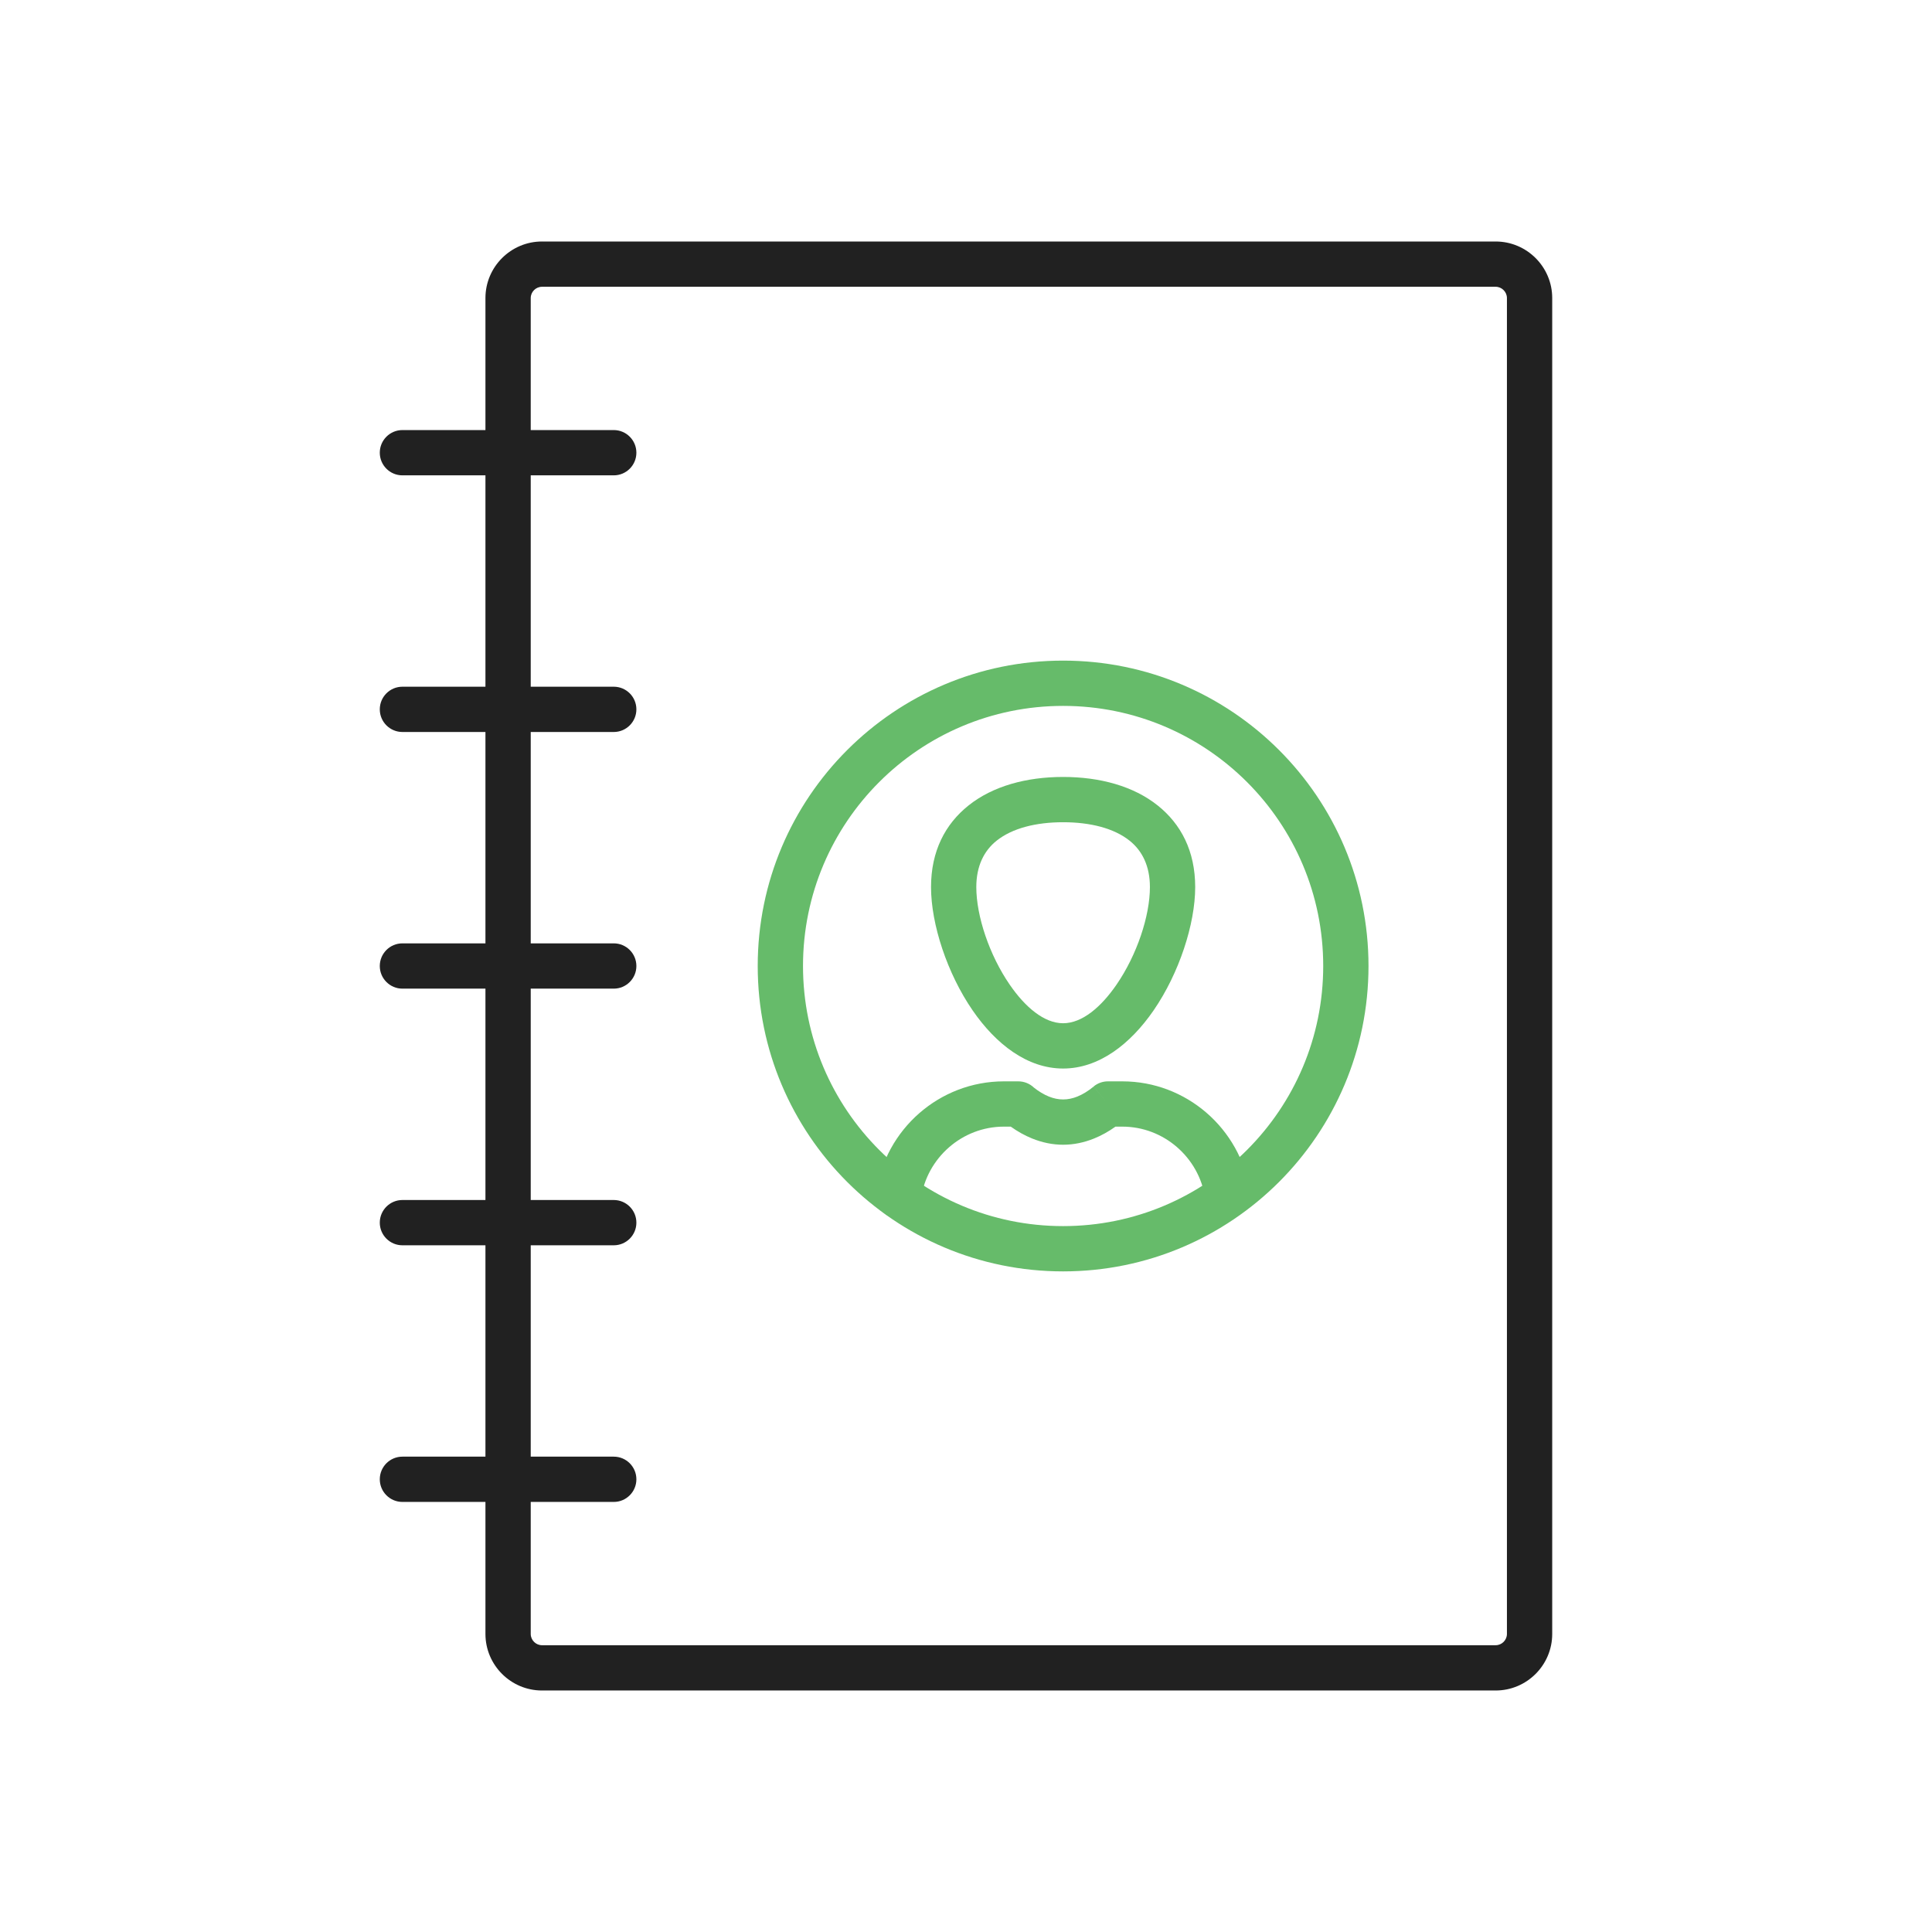 <?xml version="1.0" encoding="UTF-8"?>
<!DOCTYPE svg PUBLIC "-//W3C//DTD SVG 1.1//EN" "http://www.w3.org/Graphics/SVG/1.1/DTD/svg11.dtd">
<!-- Creator: CorelDRAW -->
<svg xmlns="http://www.w3.org/2000/svg" xml:space="preserve" width="2048px" height="2048px" style="shape-rendering:geometricPrecision; text-rendering:geometricPrecision; image-rendering:optimizeQuality; fill-rule:evenodd; clip-rule:evenodd"
viewBox="0 0 2048 2048"
 xmlns:xlink="http://www.w3.org/1999/xlink">
 <defs>
  <style type="text/css">
   <![CDATA[
    .fil2 {fill:none}
    .fil0 {fill:#212121;fill-rule:nonzero}
    .fil1 {fill:#66BB6A;fill-rule:nonzero}
   ]]>
  </style>
 </defs>
 <g id="Layer_x0020_1">
  <path class="fil0" d="M574.516 255.999l1010.97 0c16.504,0 31.491,6.735 42.34,17.584 10.85,10.85 17.584,25.837 17.584,42.34l0 1416.15c0,16.504 -6.735,31.491 -17.584,42.34 -10.85,10.85 -25.837,17.584 -42.34,17.584l-1010.97 0c-16.505,0 -31.492,-6.736 -42.341,-17.583 -10.847,-10.85 -17.583,-25.837 -17.583,-42.341l0 -1416.15c0,-16.505 6.736,-31.492 17.583,-42.341 10.85,-10.847 25.837,-17.583 42.341,-17.583zm1010.97 48l-1010.97 0c-3.254,0 -6.231,1.349 -8.404,3.521 -2.172,2.172 -3.521,5.15 -3.521,8.404l0 1416.15c0,3.254 1.349,6.231 3.521,8.404 2.172,2.172 5.15,3.521 8.404,3.521l1010.97 0c3.253,0 6.23,-1.35 8.402,-3.522 2.172,-2.172 3.522,-5.15 3.522,-8.402l0 -1416.15c0,-3.253 -1.35,-6.23 -3.522,-8.402 -2.172,-2.172 -5.15,-3.522 -8.402,-3.522z"/>
  <path class="fil0" d="M426.591 455.887c-13.254,0 -24,10.746 -24,24 0,13.254 10.746,24 24,24l224.001 0c13.254,0 24,-10.746 24,-24 0,-13.254 -10.746,-24 -24,-24l-224.001 0z"/>
  <path class="fil0" d="M426.591 727.943c-13.254,0 -24,10.746 -24,24 0,13.254 10.746,24 24,24l224.001 0c13.254,0 24,-10.746 24,-24 0,-13.254 -10.746,-24 -24,-24l-224.001 0z"/>
  <path class="fil0" d="M426.591 1000c-13.254,0 -24,10.746 -24,24 0,13.254 10.746,24 24,24l224.001 0c13.254,0 24,-10.746 24,-24 0,-13.254 -10.746,-24 -24,-24l-224.001 0z"/>
  <path class="fil0" d="M426.591 1272.06c-13.254,0 -24,10.746 -24,24 0,13.254 10.746,24 24,24l224.001 0c13.254,0 24,-10.746 24,-24 0,-13.254 -10.746,-24 -24,-24l-224.001 0z"/>
  <path class="fil0" d="M426.591 1544.11c-13.254,0 -24,10.746 -24,24 0,13.254 10.746,24 24,24l224.001 0c13.254,0 24,-10.746 24,-24 0,-13.254 -10.746,-24 -24,-24l-224.001 0z"/>
  <g id="_475112304">
   <path id="_475112232" class="fil1" d="M1126.94 700.277c89.392,0 170.322,36.235 228.905,94.818 58.583,58.583 94.818,139.514 94.818,228.906 0,89.392 -36.235,170.323 -94.818,228.905 -58.581,58.583 -139.513,94.818 -228.905,94.818 -89.391,0 -170.323,-36.235 -228.905,-94.818 -58.583,-58.581 -94.818,-139.513 -94.818,-228.905 0,-89.392 36.235,-170.323 94.818,-228.906 58.583,-58.583 139.513,-94.818 228.905,-94.818zm194.967 128.756c-49.893,-49.893 -118.826,-80.756 -194.967,-80.756 -76.141,0 -145.074,30.862 -194.967,80.756 -49.895,49.895 -80.756,118.827 -80.756,194.968 0,76.141 30.861,145.074 80.756,194.967 49.893,49.895 118.827,80.756 194.967,80.756 76.141,0 145.074,-30.861 194.967,-80.756 49.895,-49.893 80.756,-118.826 80.756,-194.967 0,-76.141 -30.861,-145.074 -80.756,-194.968z"/>
   <path id="_475112520" class="fil1" d="M928.831 1264.26c-1.812,13.098 7.339,25.188 20.438,27 13.098,1.812 25.188,-7.339 27,-20.438 2.995,-21.631 13.951,-40.88 29.812,-54.698 15.598,-13.589 35.942,-21.845 58.11,-21.845l7.256 0c7.224,5.147 14.787,9.403 22.648,12.575 10.573,4.269 21.562,6.612 32.85,6.612 11.289,0 22.278,-2.343 32.85,-6.612 7.86,-3.172 15.425,-7.428 22.648,-12.575l7.257 0c21.965,0 42.145,8.113 57.69,21.495 15.807,13.605 26.813,32.6 30.04,54.001 1.967,13.098 14.183,22.123 27.281,20.157 13.098,-1.967 22.123,-14.183 20.157,-27.281 -4.99,-33.092 -21.902,-62.368 -46.165,-83.252 -23.952,-20.619 -55.082,-33.119 -89.003,-33.119l-15.165 0 -0.058 0c-5.36,-0.004 -10.754,1.779 -15.221,5.444l15.221 18.556 -15.188 -18.469c-5.597,4.591 -11.4,8.222 -17.307,10.606 -4.877,1.969 -9.909,3.05 -15.037,3.05 -5.128,0 -10.161,-1.082 -15.037,-3.05 -5.417,-2.187 -10.746,-5.421 -15.909,-9.484 -4.31,-4.121 -10.152,-6.653 -16.585,-6.653l-15.222 0c-34.205,0 -65.577,12.72 -89.61,33.658 -24.304,21.172 -41.113,50.841 -45.75,84.323z"/>
   <path id="_475112592" class="fil1" d="M1126.94 823.599c38.928,0 74.595,9.699 100.341,30.287 24.632,19.697 39.673,48.268 39.673,86.483 0,39.224 -17.092,91.508 -44.134,130.742 -24.527,35.586 -57.801,61.57 -95.88,61.57 -38.078,0 -71.353,-25.984 -95.88,-61.57 -27.043,-39.234 -44.134,-91.518 -44.134,-130.742 0,-38.215 15.041,-66.785 39.673,-86.483 25.746,-20.588 61.413,-30.287 100.341,-30.287zm70.527 67.6c-16.661,-13.323 -41.85,-19.6 -70.527,-19.6 -28.677,0 -53.867,6.278 -70.527,19.6 -13.341,10.668 -21.487,26.846 -21.487,49.169 0,30.596 13.752,71.989 35.51,103.556 16.235,23.556 36.26,40.756 56.504,40.756 20.243,0 40.269,-17.2 56.504,-40.756 21.758,-31.566 35.51,-72.959 35.51,-103.556 0,-22.323 -8.146,-38.502 -21.487,-49.169z"/>
  </g>
 </g>
 <rect class="fil2" width="2048" height="2048"/>
</svg>
